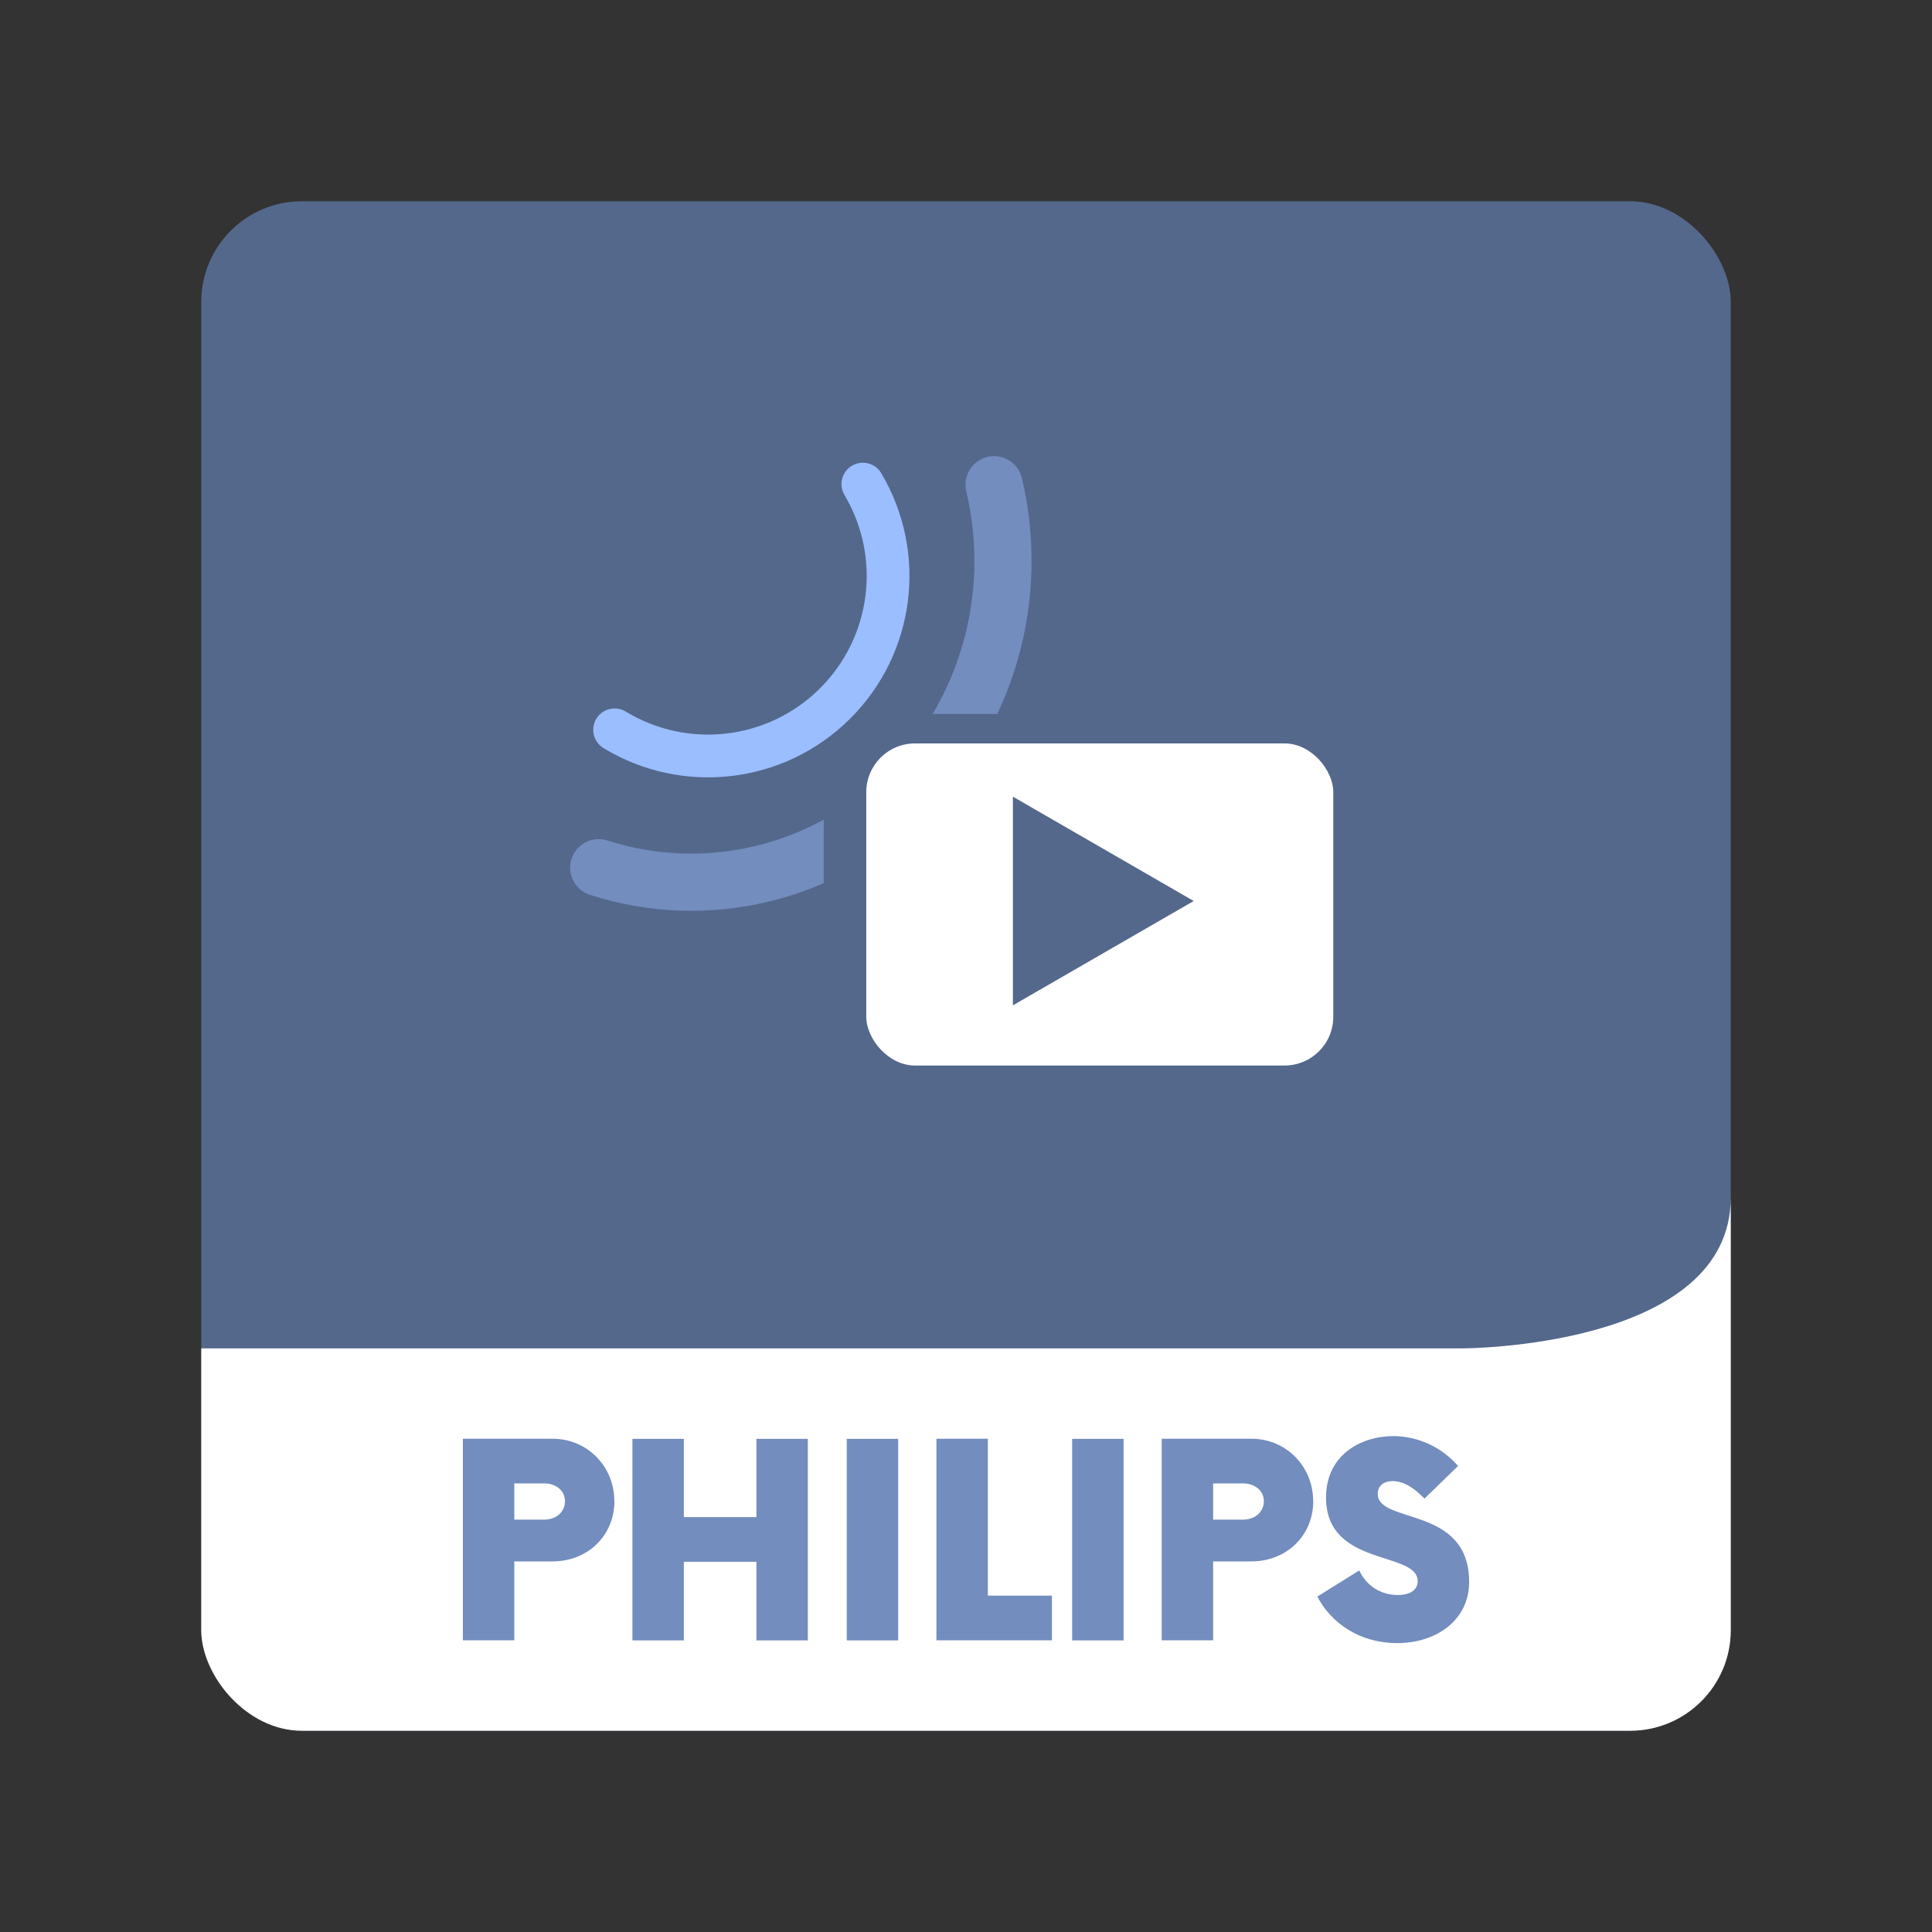 <?xml version="1.0" encoding="UTF-8"?><svg id="a" xmlns="http://www.w3.org/2000/svg" width="192" height="192" xmlns:xlink="http://www.w3.org/1999/xlink" viewBox="0 0 192 192"><rect x="0" y="0" width="192" height="192" fill="#333333" stroke="none"/><defs><style>.g{stroke:#728dbe;stroke-width:5.68px;}.g,.h,.i{fill:none;}.g,.i{stroke-linecap:round;stroke-linejoin:round;}.j{fill:#728dbe;}.j,.h,.k,.l{stroke-width:0px;}.m{clip-path:url(#f);}.k{fill:#fff;}.l{fill:#54688c;}.i{stroke:#9abeff;stroke-width:4.25px;}</style><clipPath id="f"><rect class="h" x="20" y="20" width="152" height="152" rx="10" ry="10"/></clipPath></defs><g id="b"><g id="c"><g id="d"><g id="e"><g class="m"><rect class="l" x="20" y="20" width="152" height="152" rx="10" ry="10"/><path class="k" d="m172,172H20v-38h125.33s26.67,0,26.67-15v53Z"/><path class="j" d="m61.06,149.16c0,3.47-2.67,6.01-6.14,6.01h-3.81v7.84h-5.11v-20.03h8.91c3.47,0,6.14,2.77,6.14,6.18Zm-4.91.03c0-1.03-.87-1.77-2.07-1.77h-2.97v3.6h2.97c1.2,0,2.07-.77,2.07-1.84Z"/><path class="j" d="m80.28,142.99v20.03h-5.11v-7.81h-7.21v7.81h-5.11v-20.03h5.11v7.78h7.21v-7.78h5.11Z"/><path class="j" d="m84.15,142.99h5.11v20.03h-5.11v-20.03Z"/><path class="j" d="m104.54,158.57v4.44h-11.48v-20.03h5.11v15.59h6.38Z"/><path class="j" d="m106.55,142.99h5.11v20.03h-5.11v-20.03Z"/><path class="j" d="m130.51,149.16c0,3.47-2.67,6.01-6.14,6.01h-3.81v7.84h-5.11v-20.03h8.91c3.47,0,6.14,2.77,6.14,6.18Zm-4.91.03c0-1.03-.87-1.77-2.07-1.77h-2.97v3.6h2.97c1.2,0,2.07-.77,2.07-1.84Z"/><path class="j" d="m130.91,158.67l4.17-2.6c.7,1.5,2.1,2.44,3.84,2.44,1.3,0,1.97-.57,1.97-1.37,0-3.04-9.11-1.37-9.11-8.31,0-4.27,3.5-6.11,6.68-6.11,2.5,0,4.87,1.14,6.44,2.97l-3.34,3.24c-1.07-1.14-2.17-1.74-3.17-1.74-.8,0-1.47.4-1.47,1.27,0,3.04,9.08,1.13,9.08,8.75,0,3.84-3.31,6.08-7.14,6.08s-6.61-2.07-7.94-4.61Z"/><path class="g" d="m98.79,48.17c2.65,11.18-.74,22.96-8.88,30.84-8.13,7.88-19.75,10.64-30.41,7.22"/><rect class="l" x="81.86" y="70.95" width="50.64" height="34.94" rx="5.28" ry="5.28"/><rect class="k" x="86.09" y="73.88" width="46.41" height="32.01" rx="4.84" ry="4.84"/><path class="l" d="m118.63,89.54l-17.97,10.37v-20.74l17.97,10.37Z"/><path class="i" d="m85.75,48.11c4.19,7.06,3.04,16.06-2.8,21.84-5.83,5.78-14.85,6.84-21.87,2.58"/><rect class="h" x="20" y="20" width="152" height="114"/></g></g></g></g></g></svg>